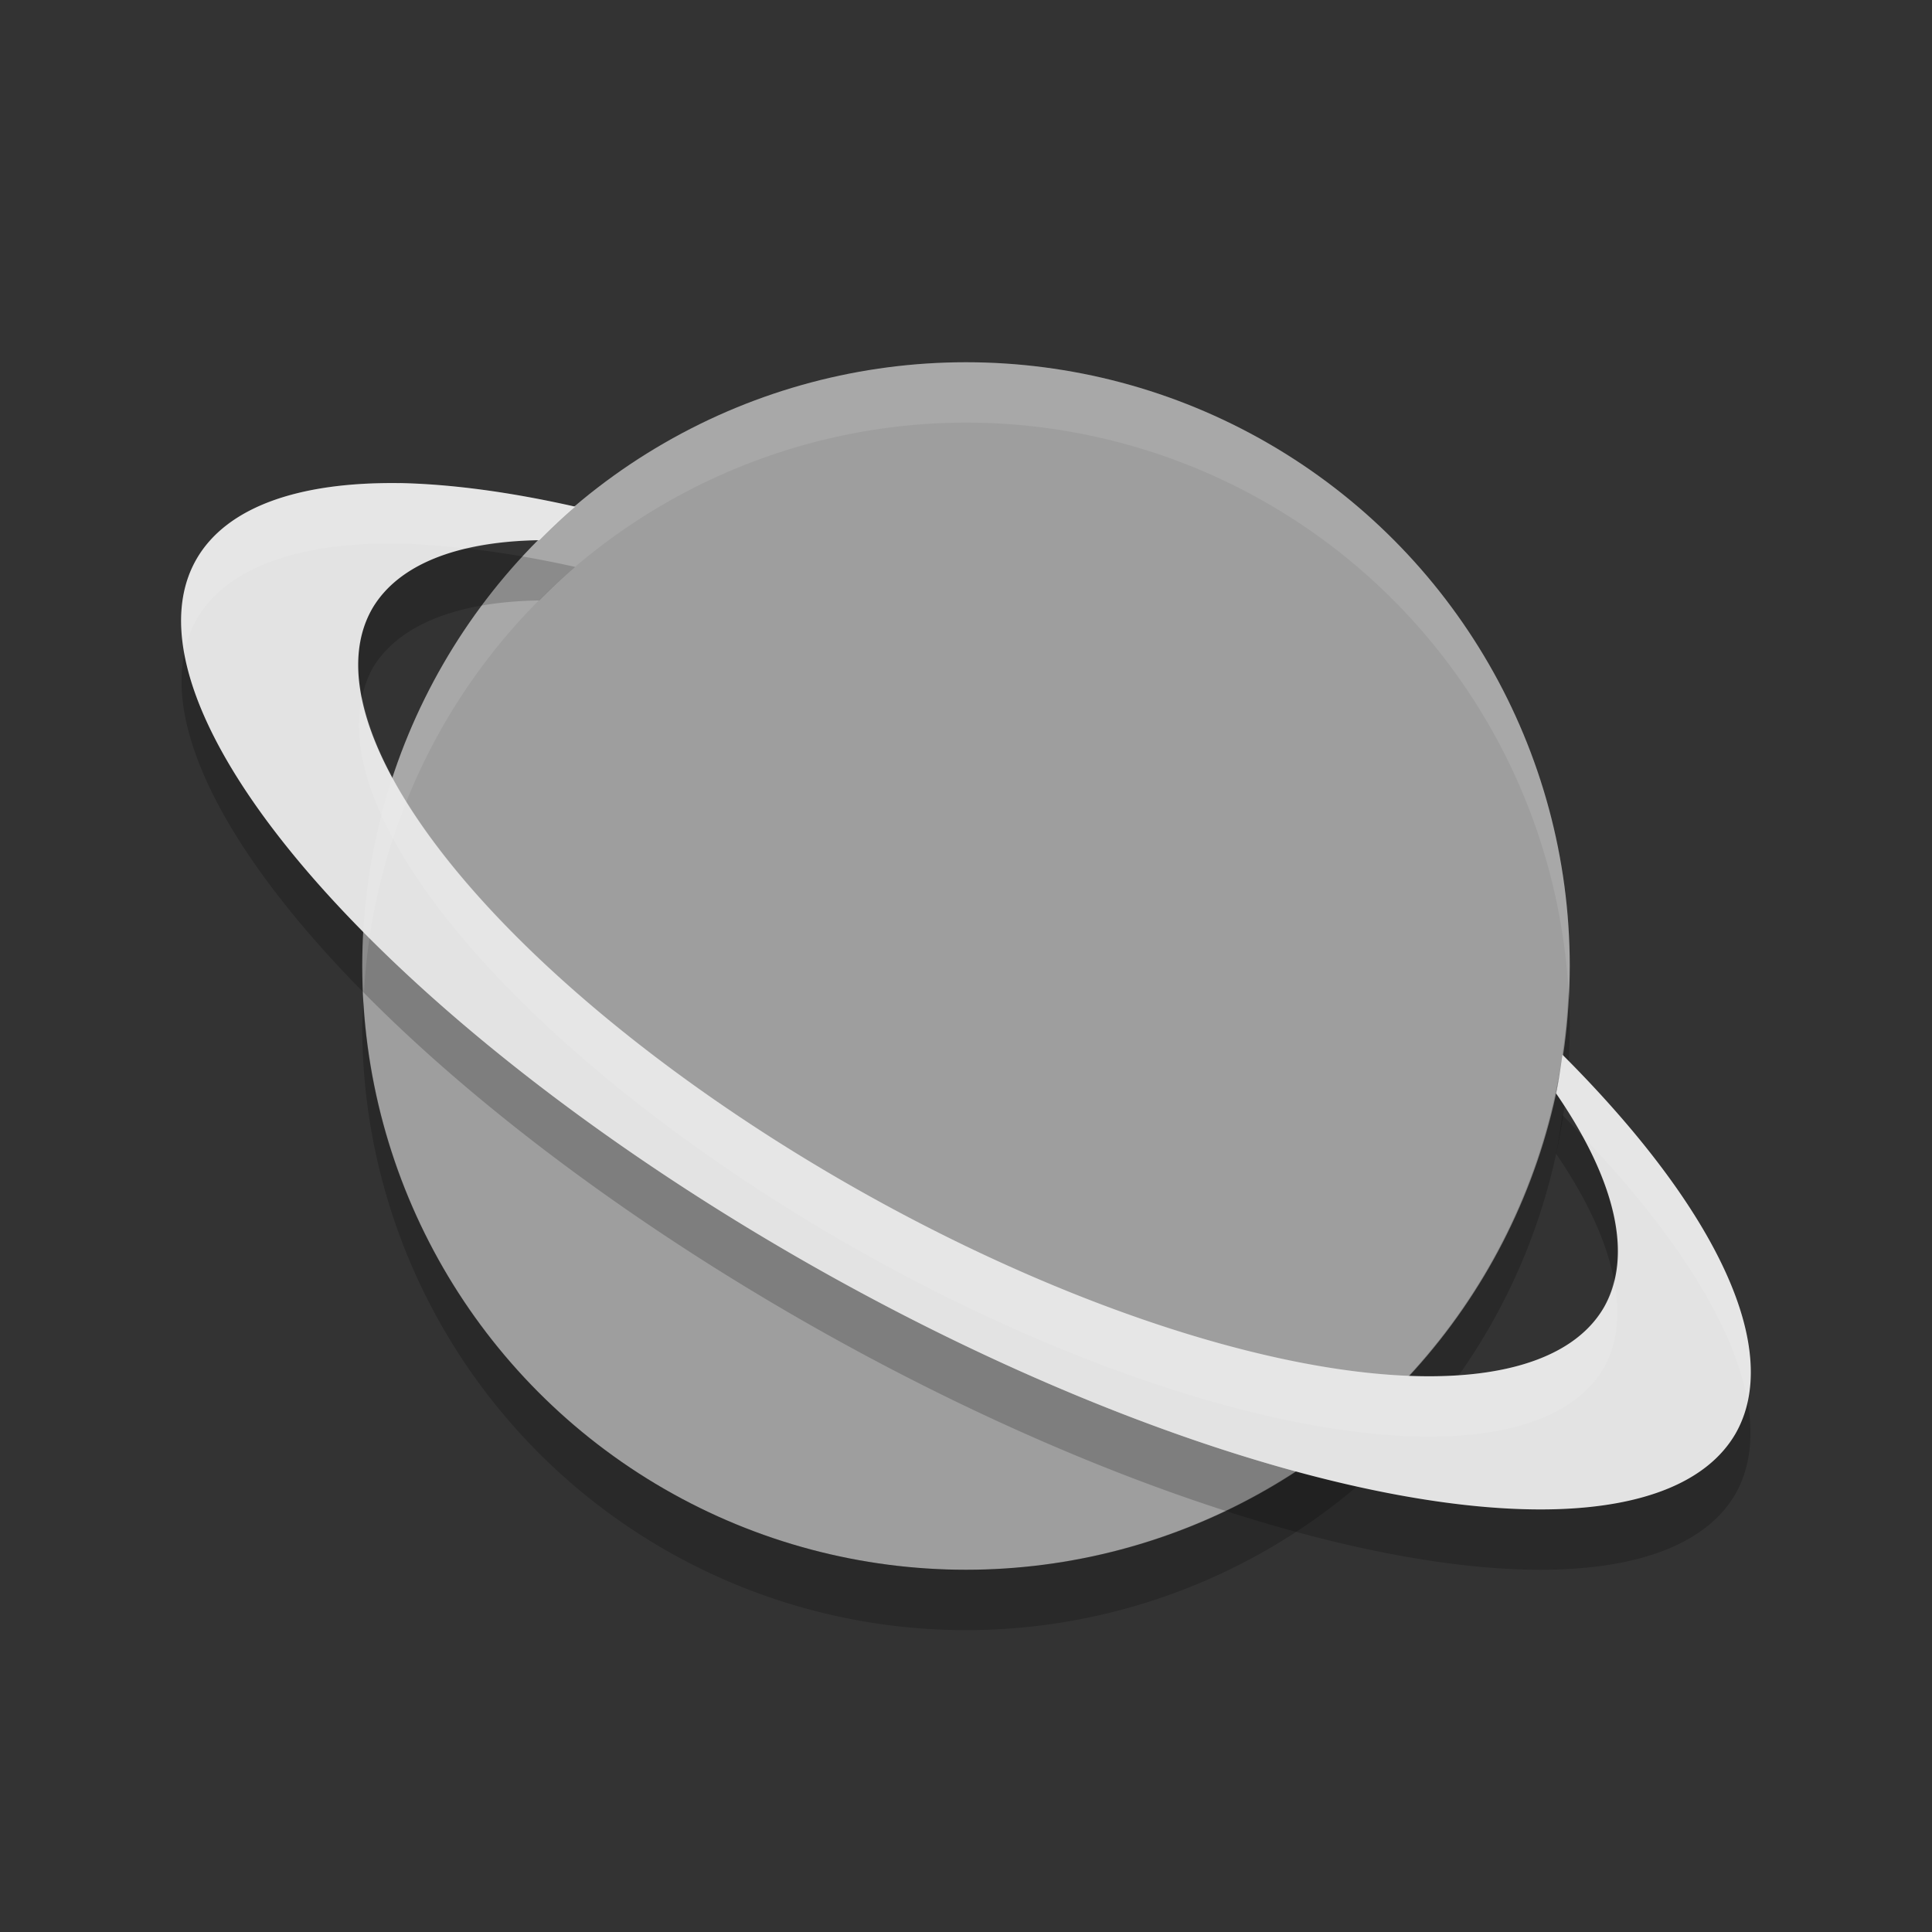 <svg xmlns="http://www.w3.org/2000/svg" width="32" height="32" version="1">
 <rect width="100%" height="100%" fill="#333333" stroke="none"/>
 <circle fill="#9e9e9e" cx="16" cy="16" r="10"/>
 <path opacity=".2" d="m7.732 9.086a11.728 4.406 29.496 0 0 -1.559 0.979 11.728 4.406 29.496 0 0 -0.174 1.478 11.728 4.406 29.496 0 1 0.174 -0.479 11.728 4.406 29.496 0 1 2.76 -1.119c0.191-0.192 0.387-0.379 0.594-0.555a14.659 5.141 29.547 0 0 -1.795 -0.305zm-4.678 1.729a14.659 5.141 29.547 0 0 10.351 11.122 14.659 5.141 29.547 0 0 15.336 2.814 14.659 5.141 29.547 0 0 0.201 -1.549 14.659 5.141 29.547 0 1 -0.201 0.549 14.659 5.141 29.547 0 1 -15.336 -2.814 14.659 5.141 29.547 0 1 -10.351 -10.122zm22.824 7.653c-0.032 0.214-0.06 0.43-0.106 0.64a11.728 4.406 29.496 0 1 0.959 2.084 11.728 4.406 29.496 0 0 -0.525 -2.379 14.659 5.141 29.547 0 0 -0.328 -0.345z"/>
 <path opacity=".2" d="m25.979 16.414a10 10 0 0 1 -9.979 9.586 10 10 0 0 1 -9.979 -9.414 10 10 0 0 0 -0.021 0.414 10 10 0 0 0 10 10 10 10 0 0 0 10 -10 10 10 0 0 0 -0.021 -0.586z"/>
 <path fill="#e3e3e3" d="m6.627 8.002a14.659 5.141 29.547 0 0 -3.365 1.246 14.659 5.141 29.547 0 0 10.144 11.69 14.659 5.141 29.547 0 0 15.336 2.814 14.659 5.141 29.547 0 0 -2.863 -6.283c-0.032 0.214-0.06 0.43-0.106 0.64a11.728 4.406 29.496 0 1 0.791 3.549 11.728 4.406 29.496 0 1 -12.419 -1.99 11.728 4.406 29.496 0 1 -7.971 -9.602 11.728 4.406 29.496 0 1 2.76 -1.119c0.191-0.192 0.387-0.379 0.594-0.555a14.659 5.141 29.547 0 0 -2.9 -0.391z"/>
 <path fill="#fff" opacity=".1" d="m16 6a10 10 0 0 0 -10 10 10 10 0 0 0 0.021 0.586 10 10 0 0 1 9.979 -9.586 10 10 0 0 1 9.979 9.414 10 10 0 0 0 0.021 -0.414 10 10 0 0 0 -10 -10z"/>
 <path fill="#fff" opacity=".1" d="m6.627 8.002a14.659 5.141 29.547 0 0 -3.365 1.246 14.659 5.141 29.547 0 0 -0.207 1.568 14.659 5.141 29.547 0 1 0.207 -0.568 14.659 5.141 29.547 0 1 3.365 -1.246 14.659 5.141 29.547 0 1 1.109 0.088 11.728 4.406 29.496 0 1 1.197 -0.142c0.191-0.192 0.387-0.379 0.594-0.555a14.659 5.141 29.547 0 0 -2.9 -0.391zm-0.629 3.543a11.728 4.406 29.496 0 0 8.147 9.123 11.728 4.406 29.496 0 0 12.419 1.99 11.728 4.406 29.496 0 0 0.168 -1.465 11.728 4.406 29.496 0 1 -0.168 0.465 11.728 4.406 29.496 0 1 -12.419 -1.99 11.728 4.406 29.496 0 1 -8.147 -8.123zm19.881 5.924c-0.032 0.214-0.06 0.43-0.106 0.64a11.728 4.406 29.496 0 1 0.432 0.703 14.659 5.141 29.547 0 1 2.738 4.391 14.659 5.141 29.547 0 0 -3.064 -5.734z"/>
</svg>
